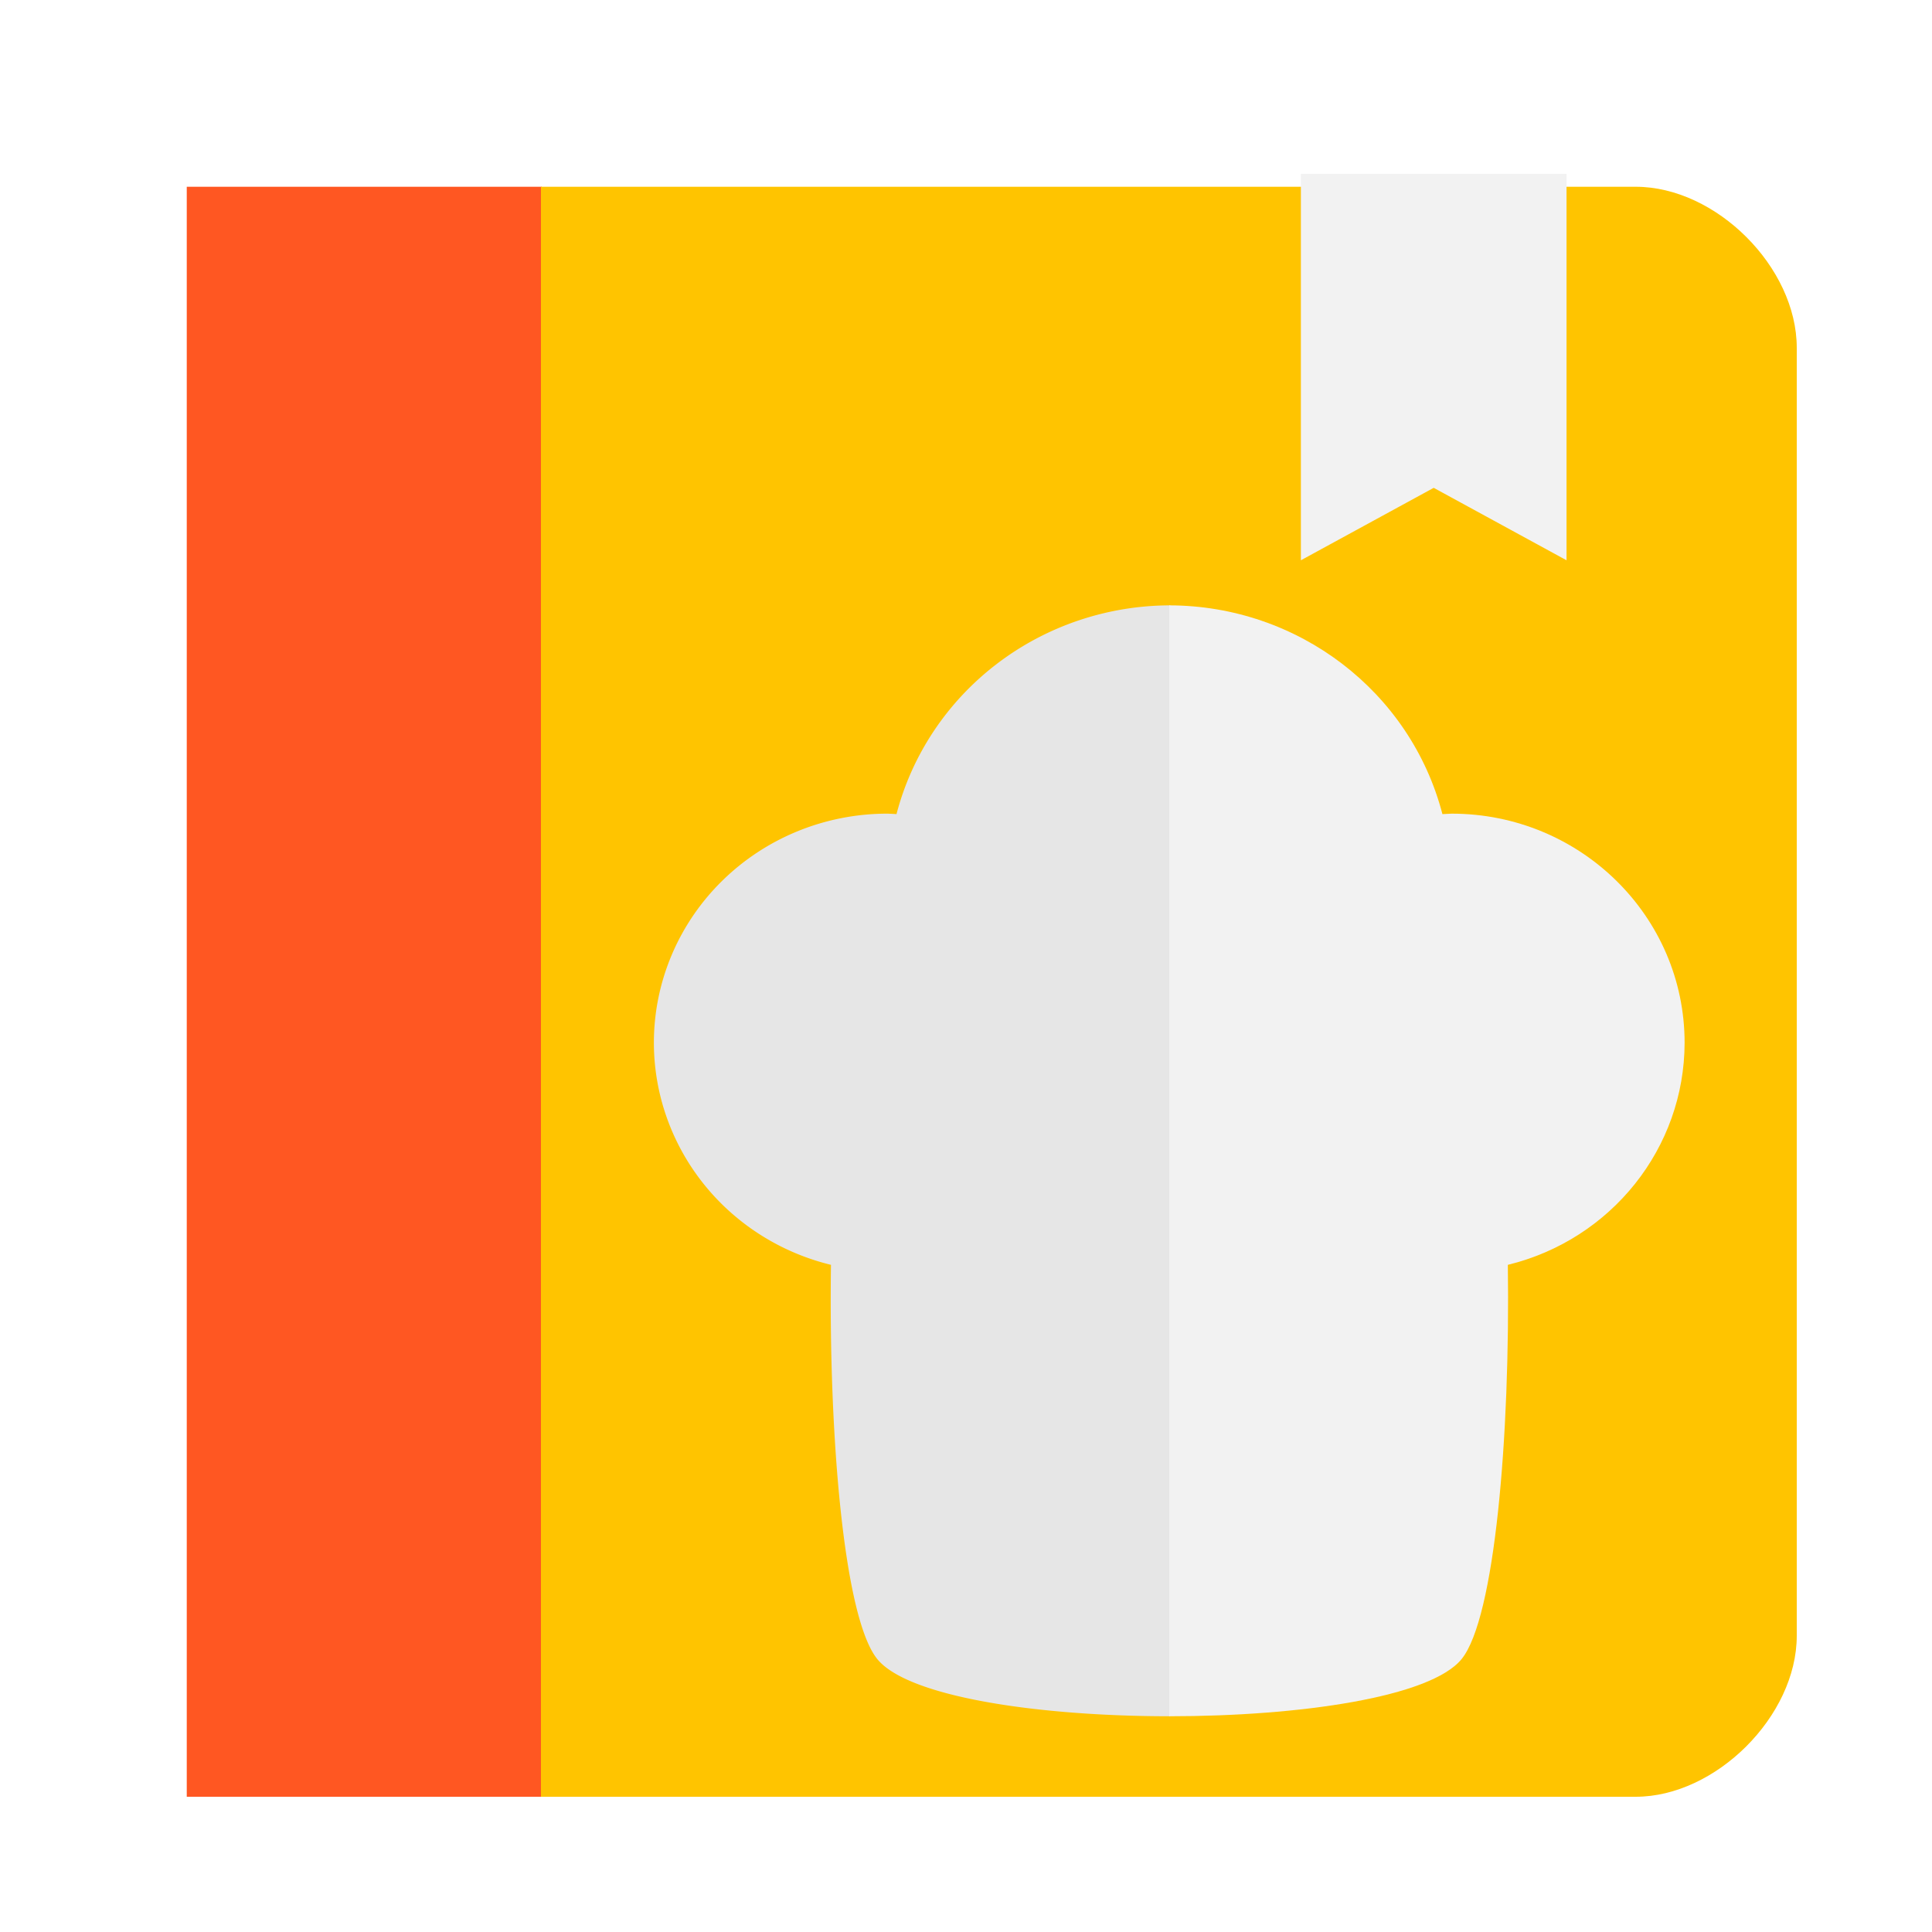 <?xml version="1.0" encoding="UTF-8" standalone="no"?><!-- Created with Inkscape (http://www.inkscape.org/) -->

<svg xmlns:cc="http://creativecommons.org/ns#" xmlns:dc="http://purl.org/dc/elements/1.1/"
    xmlns:inkscape="http://www.inkscape.org/namespaces/inkscape"
    xmlns:rdf="http://www.w3.org/1999/02/22-rdf-syntax-ns#"
    xmlns:sodipodi="http://sodipodi.sourceforge.net/DTD/sodipodi-0.dtd" height="1200" id="svg2"
    version="1.1" viewBox="0 0 1200 1200" width="1200" xmlns="http://www.w3.org/2000/svg"
    inkscape:version="0.91 r13725" sodipodi:docname="app_icon_square_shadow_inkscape.svg">
    <defs id="defs4">
        <filter style="color-interpolation-filters:sRGB;" id="filter4246"
            inkscape:label="Drop Shadow">
            <feFlood flood-color="rgb(0,0,0)" flood-opacity="0.498" id="feFlood4248"
                result="flood" />
            <feComposite id="feComposite4250" in="flood" in2="SourceGraphic" operator="in"
                result="composite1" />
            <feGaussianBlur id="feGaussianBlur4252" in="composite1" result="blur"
                stdDeviation="4" />
            <feOffset dx="8" dy="8" id="feOffset4254" result="offset" />
            <feComposite id="feComposite4256" in="SourceGraphic" in2="offset" operator="over"
                result="composite2" />
        </filter>
        <filter style="color-interpolation-filters:sRGB;" id="filter4258"
            inkscape:label="Drop Shadow">
            <feFlood flood-color="rgb(0,0,0)" flood-opacity="0.498" id="feFlood4260"
                result="flood" />
            <feComposite id="feComposite4262" in="flood" in2="SourceGraphic" operator="in"
                result="composite1" />
            <feGaussianBlur id="feGaussianBlur4264" in="composite1" result="blur"
                stdDeviation="8" />
            <feOffset dx="16" dy="16" id="feOffset4266" result="offset" />
            <feComposite id="feComposite4268" in="SourceGraphic" in2="offset" operator="over"
                result="composite2" />
        </filter>
        <filter style="color-interpolation-filters:sRGB;" id="filter4274"
            inkscape:label="Drop Shadow">
            <feFlood flood-color="rgb(0,0,0)" flood-opacity="0.498" id="feFlood4276"
                result="flood" />
            <feComposite id="feComposite4278" in="flood" in2="SourceGraphic" operator="in"
                result="composite1" />
            <feGaussianBlur id="feGaussianBlur4280" in="composite1" result="blur"
                stdDeviation="8" />
            <feOffset dx="16" dy="16" id="feOffset4282" result="offset" />
            <feComposite id="feComposite4284" in="SourceGraphic" in2="offset" operator="over"
                result="composite2" />
        </filter>
    </defs>
    <sodipodi:namedview bordercolor="#666666" borderopacity="1.0" id="base" pagecolor="#ffffff"
        showgrid="false" units="px" width="1000px" inkscape:current-layer="layer1"
        inkscape:cx="255.36027" inkscape:cy="593.03924" inkscape:document-units="px"
        inkscape:pageopacity="0.0" inkscape:pageshadow="2" inkscape:window-height="1002"
        inkscape:window-maximized="1" inkscape:window-width="1680" inkscape:window-x="-4"
        inkscape:window-y="-4" inkscape:zoom="0.50000001" />
    <g id="layer1" transform="translate(0,147.638)" inkscape:groupmode="layer"
        inkscape:label="Layer 1">
        <g style="filter:url(#filter4274)" id="g4270">
            <rect style="fill:#ff5722;fill-opacity:1" height="1000" id="rect3336" width="220.5"
                x="100" y="-47.638" />
            <path style="fill:#ffc400;fill-opacity:1"
                d="m 1000,-47.638 c 49.87,0 100,49.925 100,100 l 0,800 c 0,49.974 -50.402,100 -100,100 l -680,0 0,-1000 z"
                id="rect3368" inkscape:connector-curvature="0" sodipodi:nodetypes="ssssccs" />
        </g>
        <path style="fill:#f2f2f2;fill-opacity:1;filter:url(#filter4246)"
            d="m 800,-47.638 0,240 82.5,-45 82.5,45 0,-240 -165,0 z" id="rect3372"
            inkscape:connector-curvature="0" />
        <g style="filter:url(#filter4258)" id="g3362" transform="translate(60,4)">
            <g id="g3370" transform="matrix(1.164,0,0,1.15,-112.182,-81.854)">
                <path style="fill:#e6e6e6;fill-opacity:1"
                    d="M 655.5,252.362 A 150.959,150 0 0 0 509.465,365.108 124.541,123.75 0 0 0 504.54,364.862 124.541,123.75 0 0 0 380,488.612 124.541,123.75 0 0 0 474.494,608.55 c -1.287,92.674 6.944,190.85 24.721,212.93 16.577,20.589 86.431,30.883 156.286,30.883 l 0,-600 z"
                    id="path3881" inkscape:connector-curvature="0" />
                <path style="fill:#f2f2f2;fill-opacity:1"
                    d="m 655,252.362 c 68.735,0.088 128.699,46.467 145.77,112.746 1.637,-0.114 3.276,-0.196 4.916,-0.246 68.657,3.4e-4 124.314,55.405 124.314,123.75 -0.072,56.787 -38.961,106.237 -94.322,119.938 1.285,92.674 -6.931,190.85 -24.676,212.93 C 794.455,842.069 724.728,852.362 655,852.362 Z"
                    id="path3881-5" inkscape:connector-curvature="0"
                    sodipodi:nodetypes="cccccscc" />
            </g>
        </g>
    </g>
</svg>
